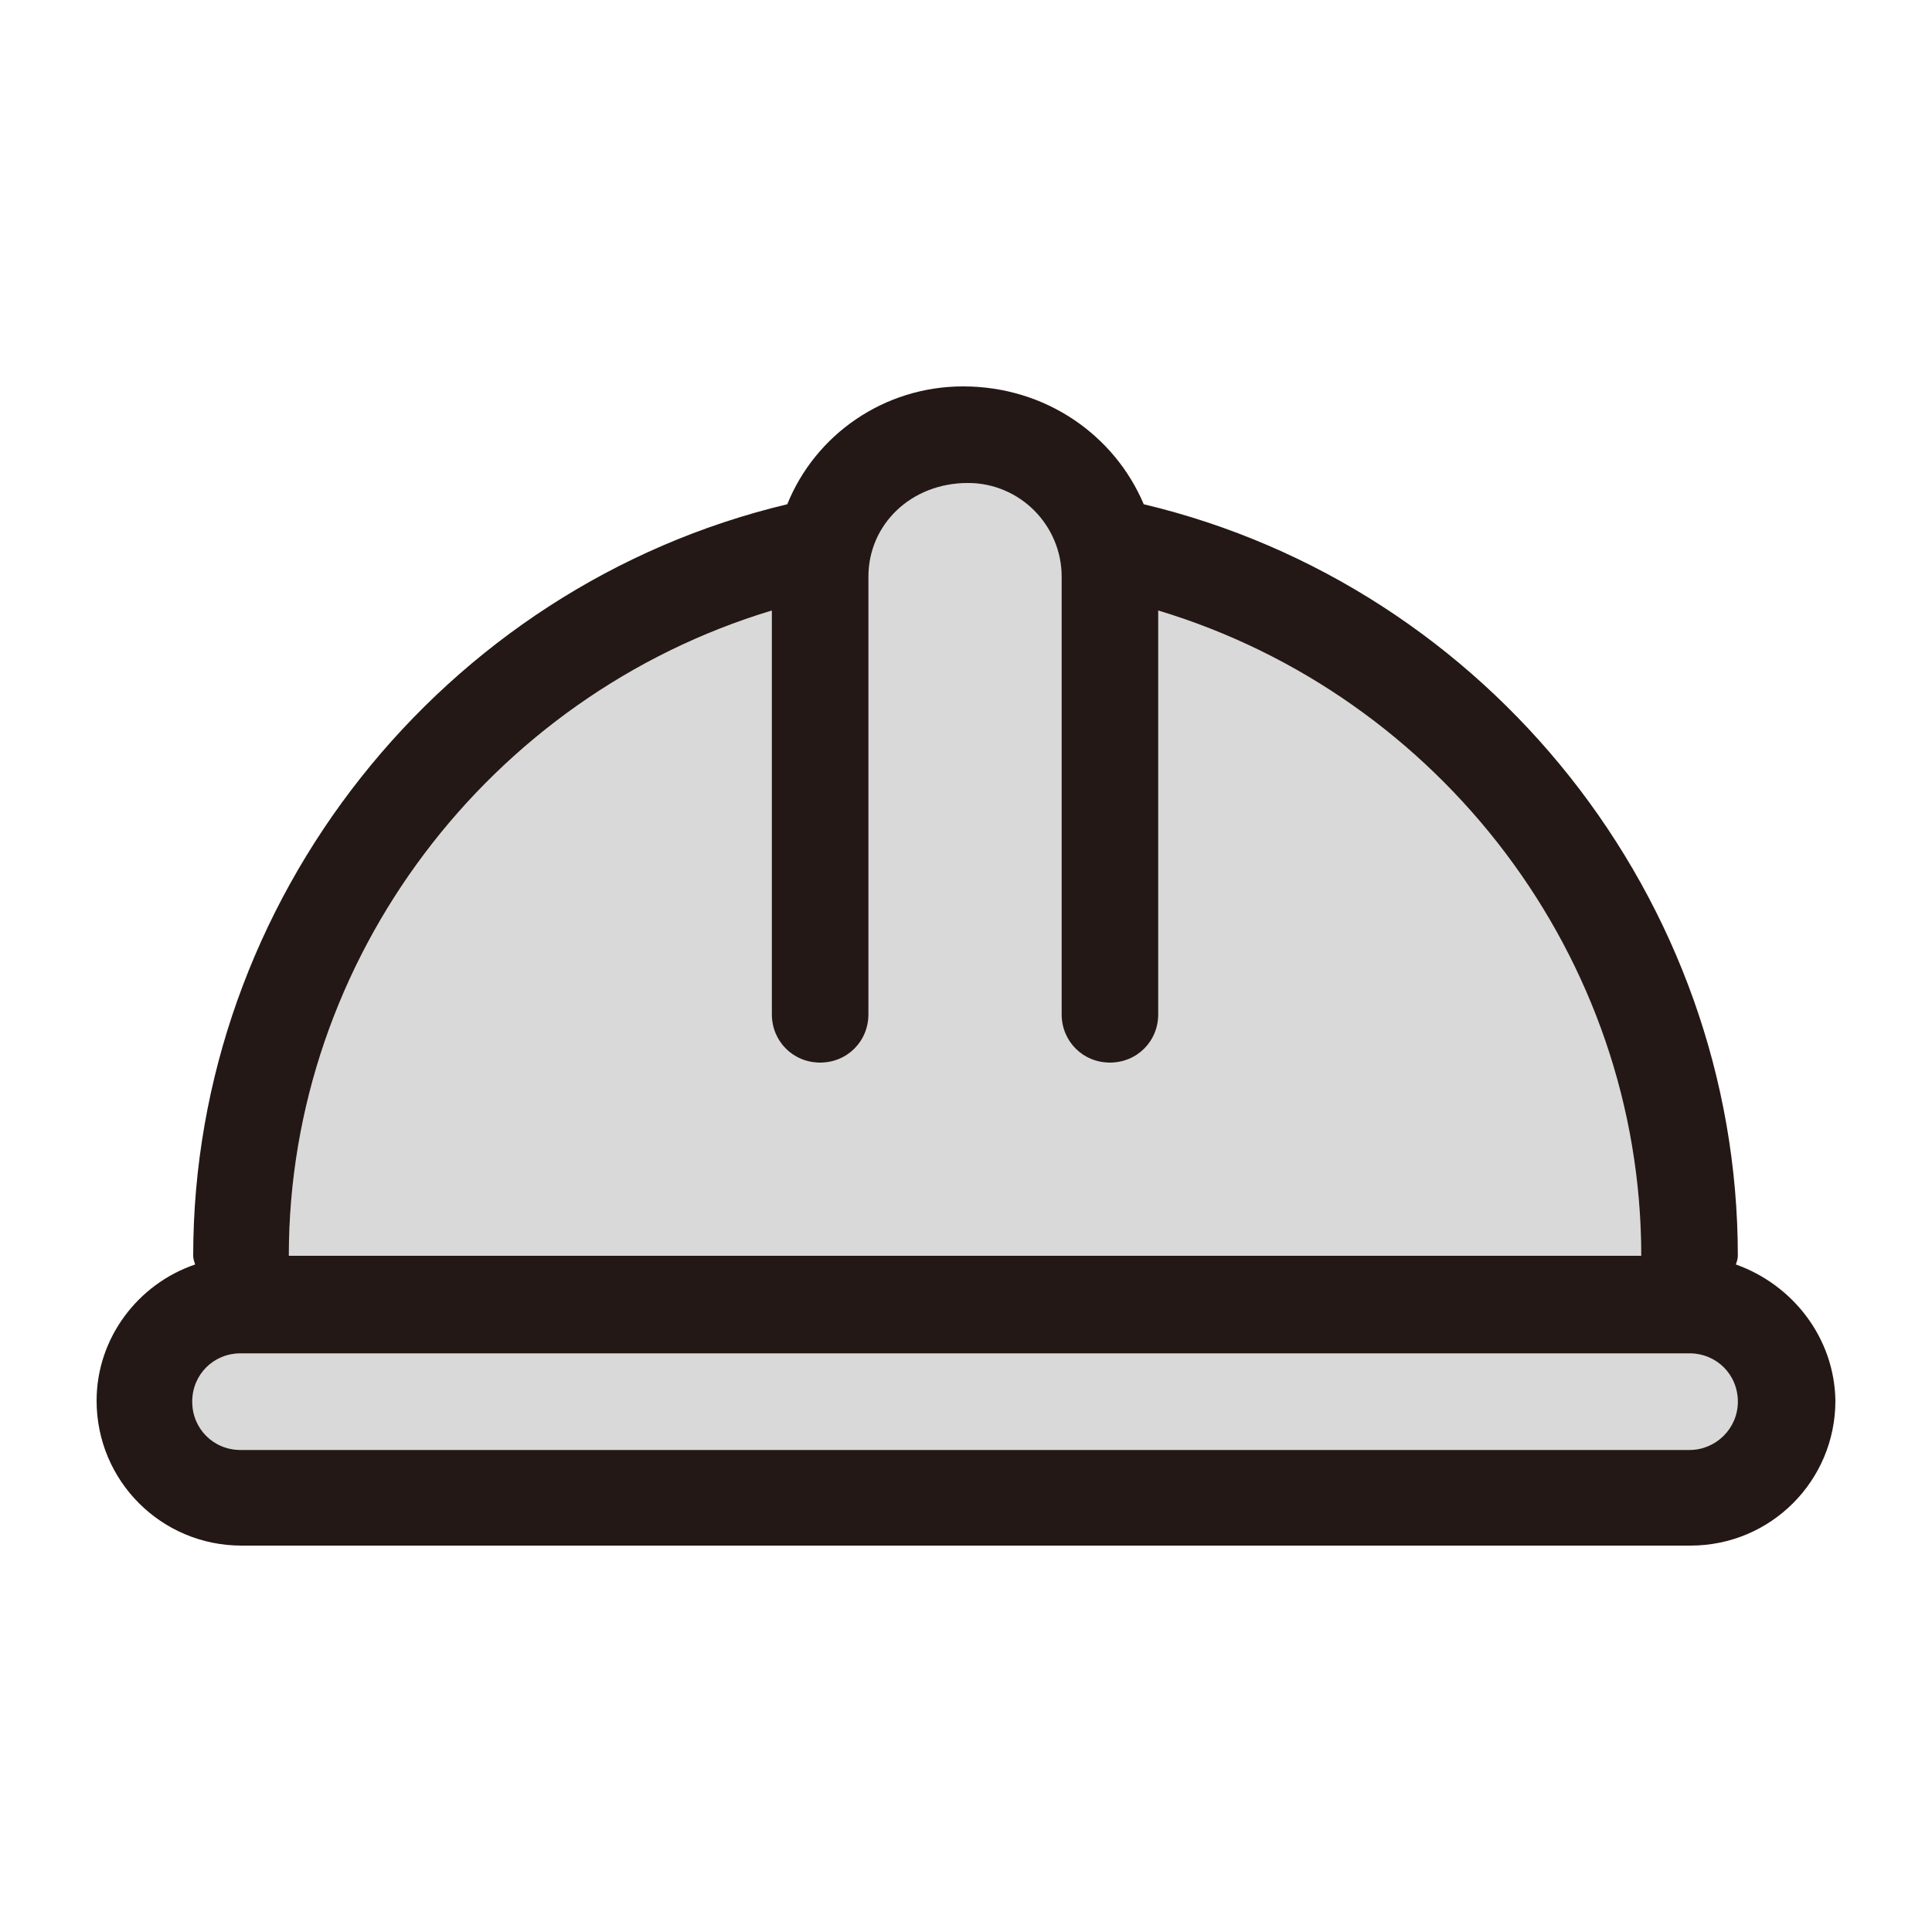 <svg width="20" height="20" viewBox="0 0 20 20" fill="none" xmlns="http://www.w3.org/2000/svg">
<g clip-path="url(#clip0_5_1783)">
<path opacity="0.15" d="M7.99 6.32V10.5C7.99 10.78 8.21 11 8.49 11C8.77 11 8.99 10.78 8.99 10.5V5.97C8.99 5.43 9.43 5 10.02 5C10.56 5 10.99 5.44 10.99 5.97V10.5C10.99 10.78 11.21 11 11.49 11C11.77 11 11.99 10.78 11.99 10.5V6.32C14.91 7.2 16.99 9.91 16.99 13H2.99C2.99 9.92 5.07 7.2 7.99 6.32Z" fill="black"/>
<path opacity="0.15" d="M17.49 15.01H2.49C2.21 15.01 1.99 14.79 1.99 14.51C1.99 14.23 2.21 14.01 2.49 14.01H17.49C17.77 14.01 17.99 14.23 17.99 14.51C17.99 14.79 17.76 15.01 17.49 15.01Z" fill="black"/>
<path d="M17.97 13.09C17.98 13.06 17.99 13.03 17.99 13C17.99 9.31 15.41 6.07 11.84 5.22C11.54 4.51 10.83 4 9.97 4C9.15 4 8.44 4.5 8.15 5.22C4.58 6.07 2 9.32 2 13C2 13.03 2.01 13.06 2.02 13.09C1.43 13.29 1 13.85 1 14.5C1 15.33 1.67 16 2.5 16H17.5C18.33 16 19 15.33 19 14.5C18.99 13.85 18.56 13.3 17.97 13.09ZM7.99 6.32V10.5C7.99 10.78 8.21 11 8.49 11C8.77 11 8.99 10.78 8.99 10.5V5.97C8.99 5.43 9.43 5 10.02 5C10.56 5 10.99 5.44 10.99 5.97V10.5C10.99 10.78 11.21 11 11.49 11C11.77 11 11.99 10.78 11.99 10.5V6.32C14.91 7.2 16.99 9.91 16.99 13H2.99C2.99 9.92 5.07 7.2 7.99 6.32ZM17.49 15.01H2.49C2.21 15.01 1.99 14.79 1.99 14.51C1.99 14.23 2.21 14.01 2.49 14.01H17.49C17.77 14.01 17.99 14.23 17.99 14.51C17.99 14.79 17.76 15.01 17.49 15.01Z" fill="#231815"/>
</g>
<defs>
<clipPath id="clip0_5_1783">
<rect width="18" height="12" fill="white" transform="translate(1 4)"/>
</clipPath>
</defs>
</svg>

